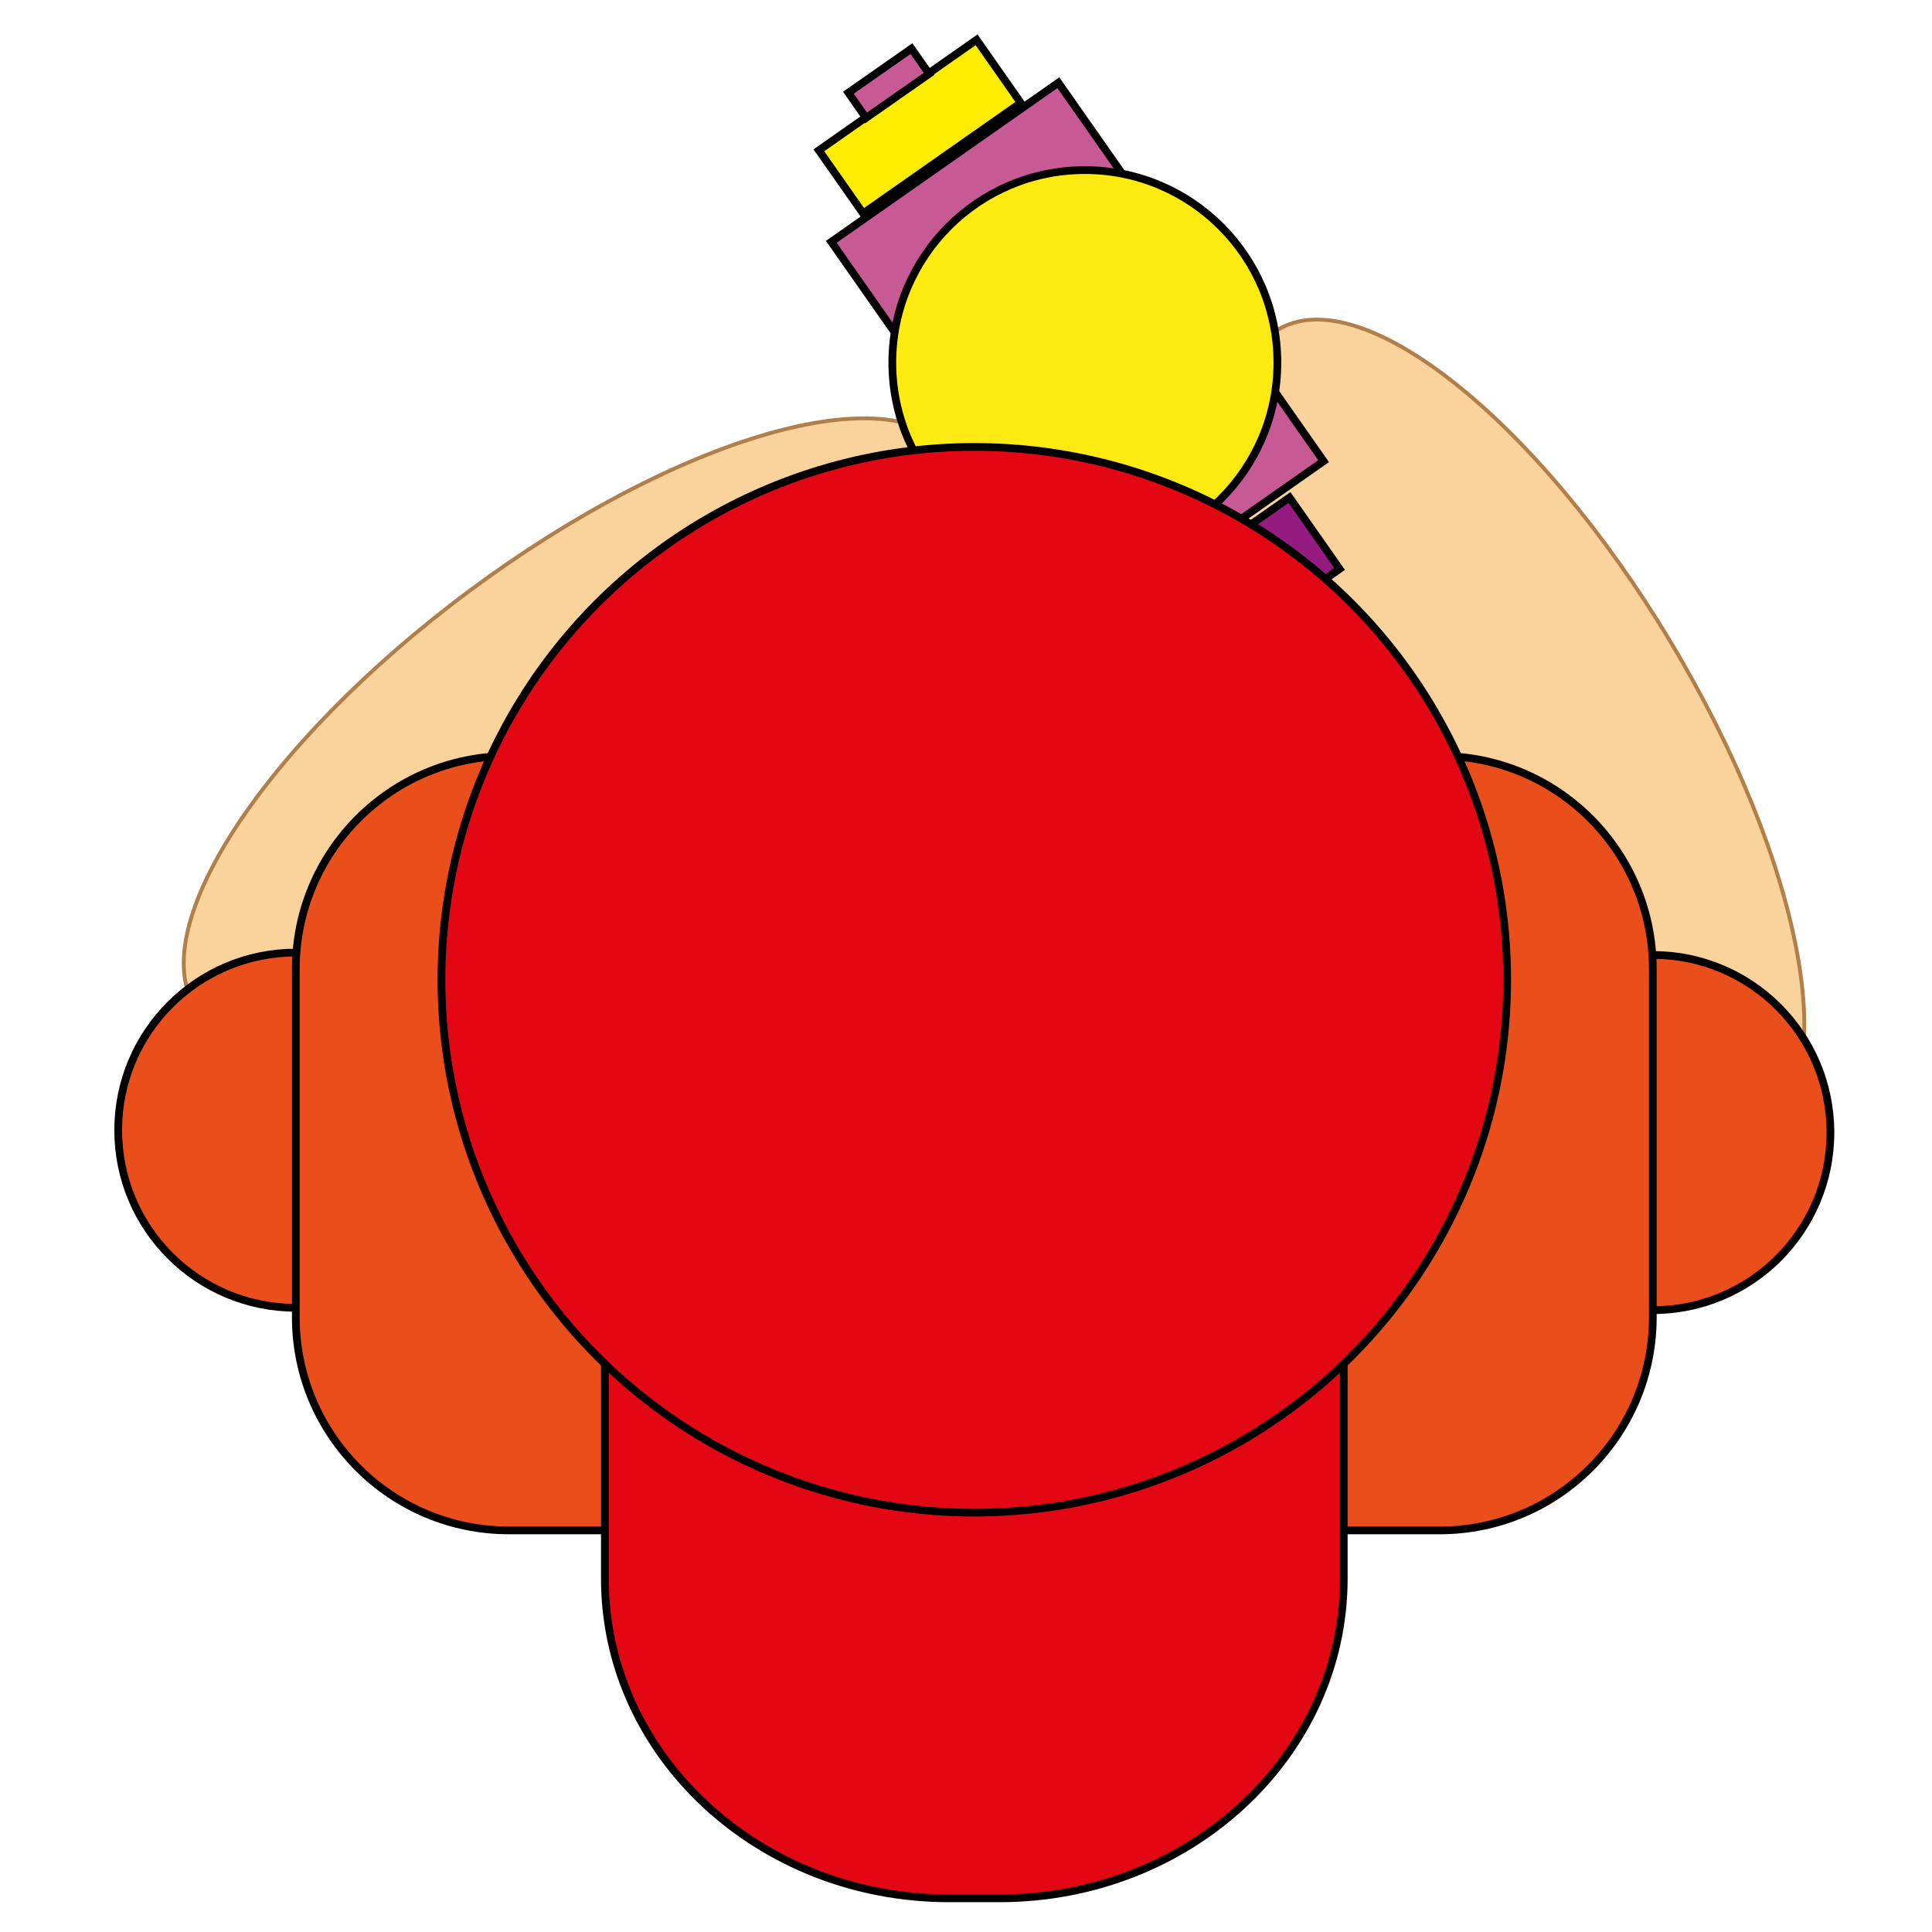 <?xml version="1.0" encoding="utf-8"?>
<!-- Generator: Adobe Illustrator 16.0.0, SVG Export Plug-In . SVG Version: 6.00 Build 0)  -->
<!DOCTYPE svg PUBLIC "-//W3C//DTD SVG 1.1//EN" "http://www.w3.org/Graphics/SVG/1.1/DTD/svg11.dtd">
<svg version="1.1" xmlns="http://www.w3.org/2000/svg" xmlns:xlink="http://www.w3.org/1999/xlink" x="0px" y="0px" width="500px"
	 height="500px" viewBox="0 0 500 500" enable-background="new 0 0 500 500" xml:space="preserve">
<g id="Calque_6">
	<path fill="#F9D29C" stroke="#B17F4A" stroke-miterlimit="10" d="M432.208,165.902c34.556,57.439,45.125,114.496,23.608,127.442
		c-21.517,12.942-66.975-23.126-101.529-80.564c-34.549-57.439-45.118-114.497-23.605-127.44
		C352.201,72.396,397.659,108.465,432.208,165.902z"/>
</g>
<g id="Calque_6_-_copie">
	<path fill="#F9D29C" stroke="#B17F4A" stroke-miterlimit="10" d="M121.597,152.842c-53.811,39.972-85.295,88.715-70.322,108.875
		c14.973,20.156,70.735,4.098,124.546-35.874c53.804-39.974,85.291-88.719,70.319-108.873
		C231.166,96.81,175.402,112.871,121.597,152.842z"/>
</g>
<g id="Calque_9">
	<g>
		
			<rect x="242.975" y="31.334" transform="matrix(0.819 -0.574 0.574 0.819 -1.849 176.394)" fill="#C75A94" stroke="#000000" stroke-width="2" stroke-miterlimit="10" width="71.756" height="119.592"/>
		
			<rect x="297.895" y="140.251" transform="matrix(0.819 -0.574 0.574 0.819 -28.851 211.565)" fill="#951B81" stroke="#000000" stroke-width="2" stroke-miterlimit="10" width="46.507" height="22.587"/>
		<path fill="#FCEA10" stroke="#000000" stroke-width="2" stroke-miterlimit="10" d="M350.757,164.877
			c5.05,7.214,3.299,17.158-3.916,22.21c-7.213,5.047-17.157,3.295-22.206-3.92c-5.047-7.213-3.297-17.158,3.918-22.205
			C335.767,155.91,345.708,157.664,350.757,164.877z"/>
		
			<rect x="213.166" y="22.923" transform="matrix(0.819 -0.574 0.574 0.819 24.181 142.485)" fill="#FFED00" stroke="#000000" stroke-width="2" stroke-miterlimit="10" width="49.83" height="19.933"/>
		
			<rect x="220.115" y="17.474" transform="matrix(0.819 -0.573 0.573 0.819 29.278 135.809)" fill="#C75A94" stroke="#000000" stroke-width="2" stroke-miterlimit="10" width="19.93" height="7.972"/>
		<circle fill="#FCEA10" stroke="#000000" stroke-width="2" stroke-miterlimit="10" cx="280.759" cy="93.85" r="49.83"/>
	</g>
</g>
<g id="Calque_3">
	<g>
		<circle fill="#E94E1B" stroke="#000000" stroke-width="2" stroke-miterlimit="10" cx="76.554" cy="292.49" r="45.968"/>
		<circle fill="#E94E1B" stroke="#000000" stroke-width="2" stroke-miterlimit="10" cx="427.747" cy="293.103" r="45.968"/>
		<path fill="#E94E1B" stroke="#000000" stroke-width="2" stroke-miterlimit="10" d="M427.746,340.906
			c0,30.465-24.697,55.162-55.162,55.162h-240.87c-30.464,0-55.161-24.697-55.161-55.162v-90.096
			c0-30.464,24.697-55.162,55.161-55.162h240.87c30.465,0,55.162,24.697,55.162,55.162V340.906z"/>
	</g>
</g>
<g id="Calque_2">
</g>
<g id="Calque_1">
	<g>
		<path fill="#E30613" stroke="#000000" stroke-width="2" stroke-miterlimit="10" d="M347.763,408.543
			c0,45.696-39.896,82.742-89.106,82.742h-13.014c-49.21,0-89.105-37.046-89.105-82.742V337.62
			c0-45.696,39.895-82.741,89.105-82.741h13.014c49.21,0,89.106,37.045,89.106,82.741V408.543z"/>
		<circle fill="#E30613" stroke="#000000" stroke-width="2" stroke-miterlimit="10" cx="252.15" cy="253.568" r="137.903"/>
	</g>
</g>
<g id="Calque_8">
	<g>
	</g>
	<g>
	</g>
	<g>
	</g>
	<g>
	</g>
	<g>
	</g>
	<g>
	</g>
</g>
</svg>
